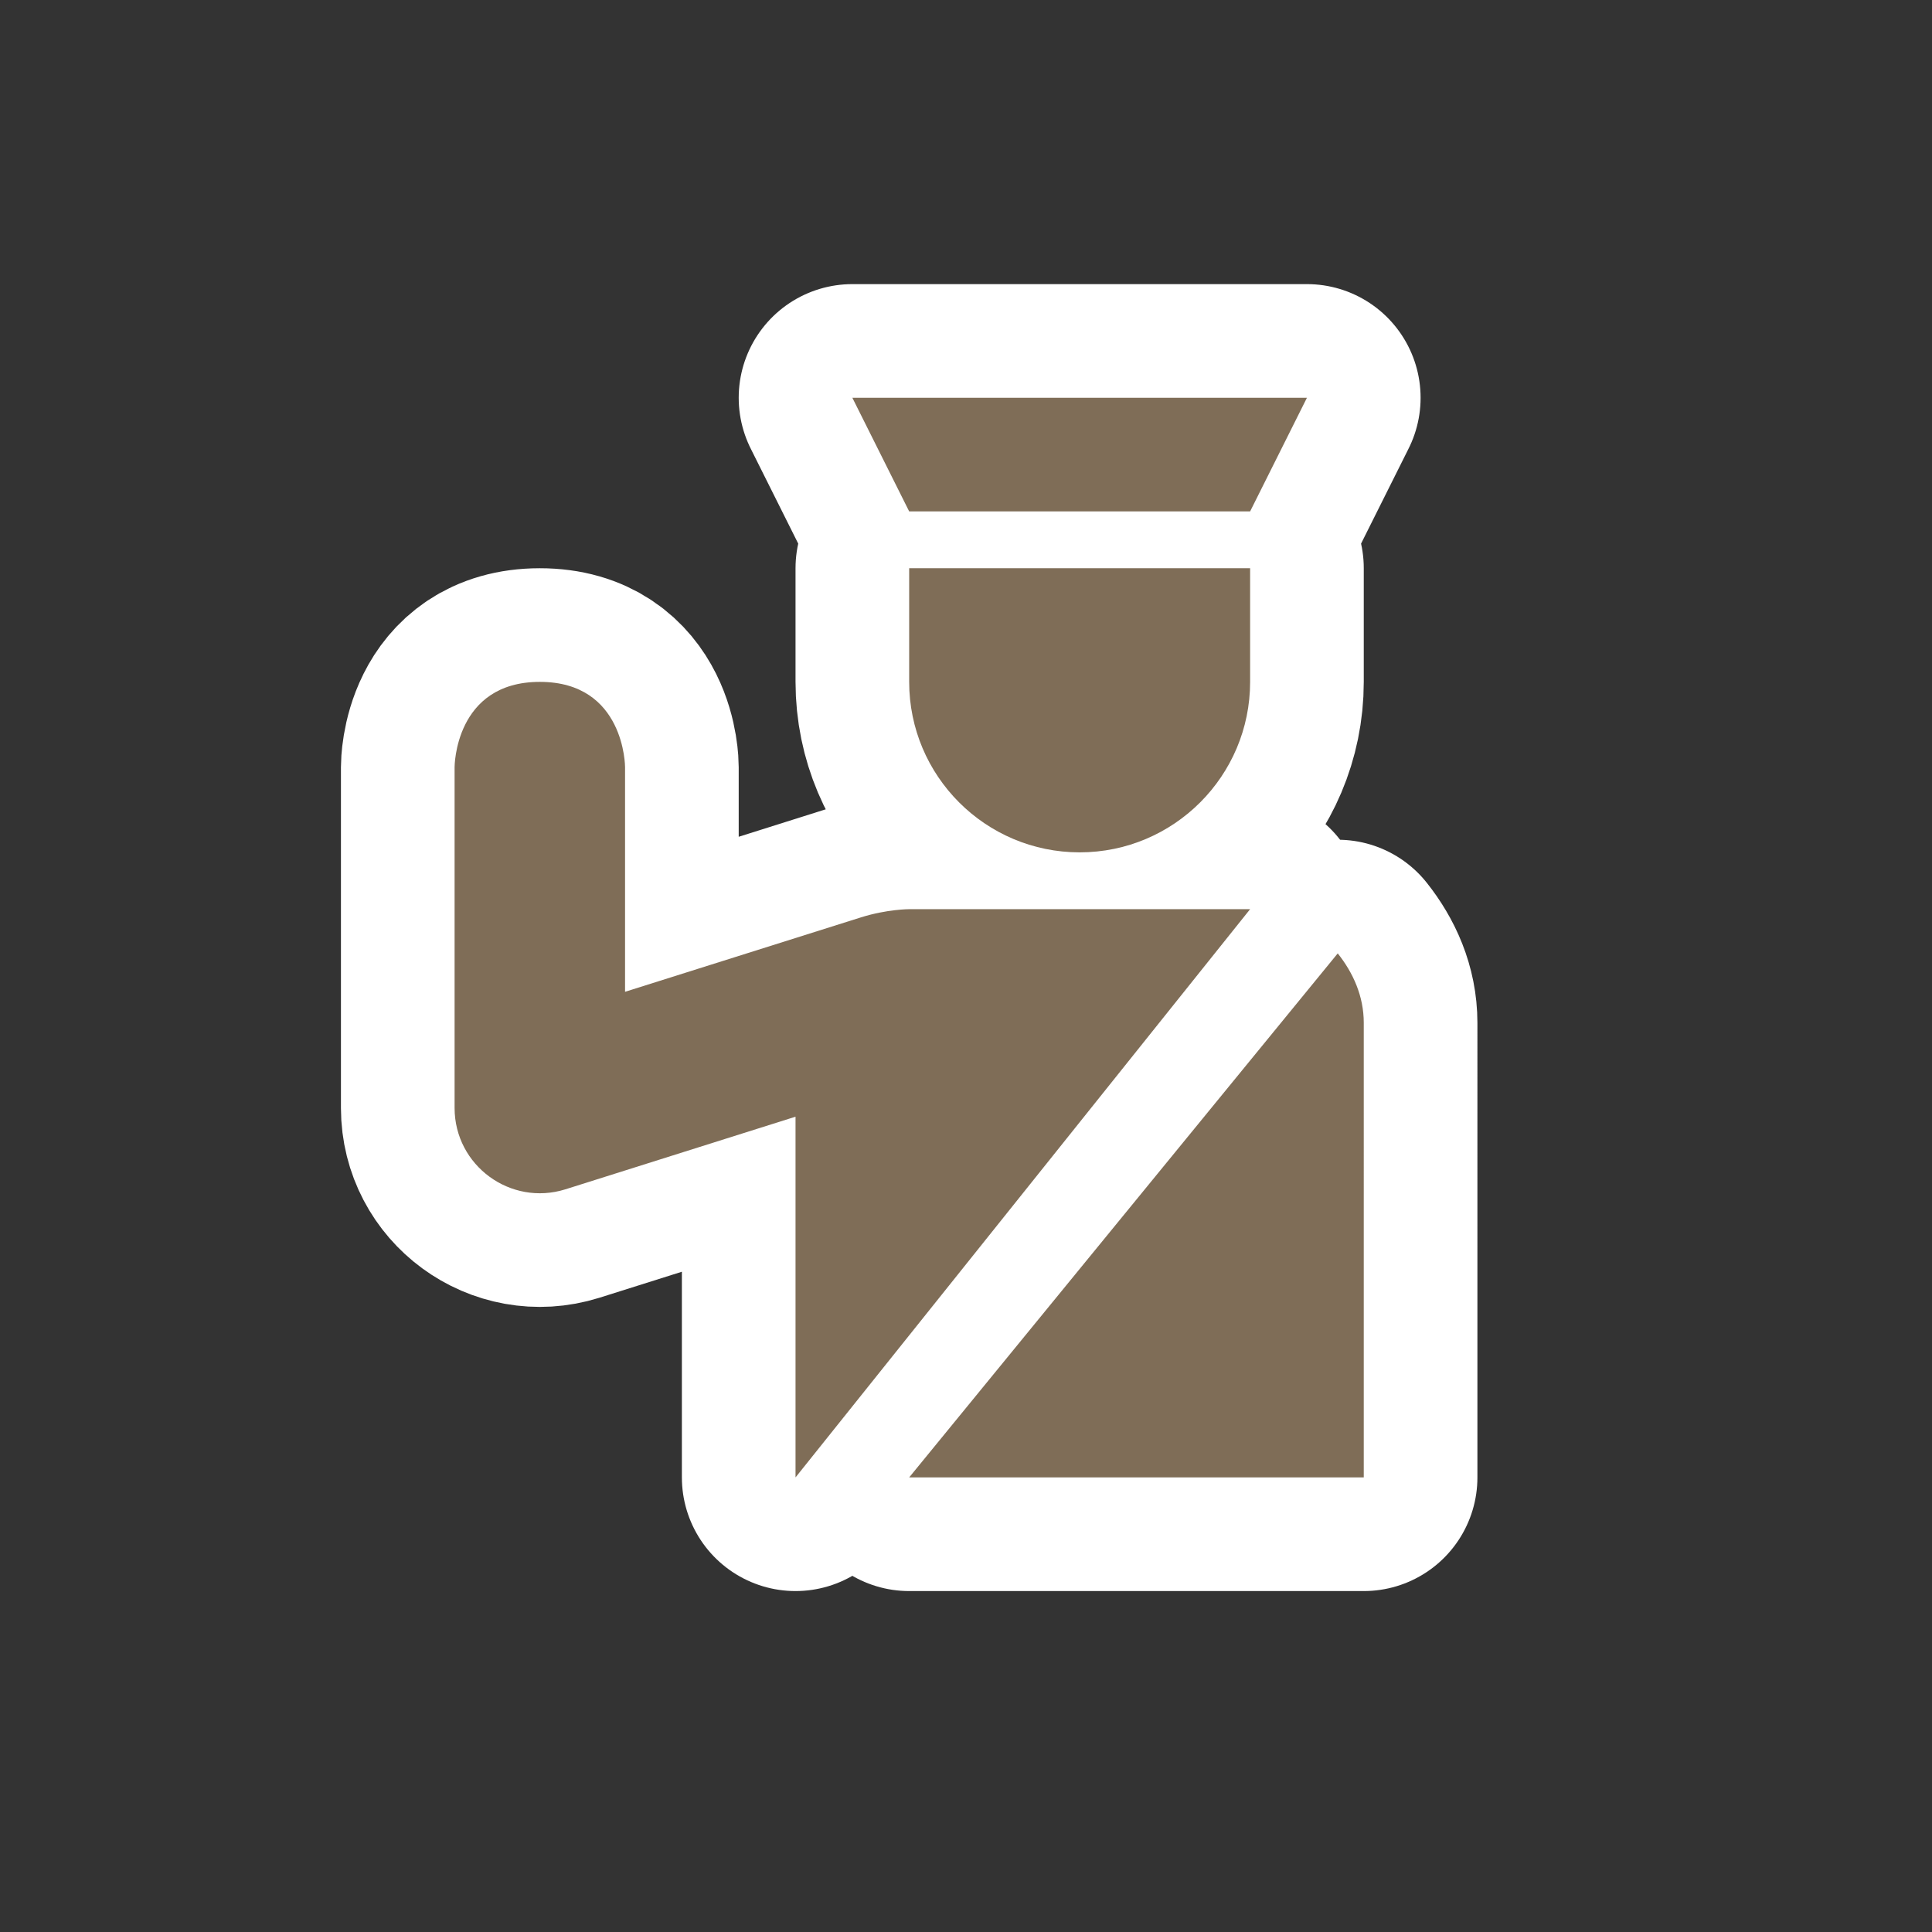 <svg xmlns="http://www.w3.org/2000/svg" width="17" height="17" viewBox="0 0 17 17"><rect x="0" y="0" width="17" height="17" fill="#333333" stroke="none"/><title>police-11.svg</title><rect width="17" height="17" x="0" y="0" fill="none"/><path fill="#fff" stroke="#fff" stroke-width="2" d="M4.5,0.5l0.5,1h3	l0.5-1H4.5z M5,2v1c0,0.828,0.672,1.5,1.5,1.5S8,3.828,8,3V2H5z M1.75,3C1,3,1,3.75,1,3.75v3	c0.001,0.506,0.492,0.866,0.975,0.715L4,6.826V10l4-5H5c0,0-0.195,0-0.424,0.072L2.5,5.727V3.75C2.5,3.75,2.5,3,1.75,3z M8.771,5.389L5,10h4V6C9,5.765,8.906,5.559,8.771,5.389z" transform="translate(3 3)" style="stroke-linejoin:round;stroke-miterlimit:4"/><path fill="#7f6d57" d="M4.5,0.5l0.5,1h3	l0.5-1H4.5z M5,2v1c0,0.828,0.672,1.5,1.5,1.5S8,3.828,8,3V2H5z M1.75,3C1,3,1,3.75,1,3.75v3	c0.001,0.506,0.492,0.866,0.975,0.715L4,6.826V10l4-5H5c0,0-0.195,0-0.424,0.072L2.5,5.727V3.75C2.5,3.75,2.5,3,1.75,3z M8.771,5.389L5,10h4V6C9,5.765,8.906,5.559,8.771,5.389z" transform="translate(3 3)"/></svg>